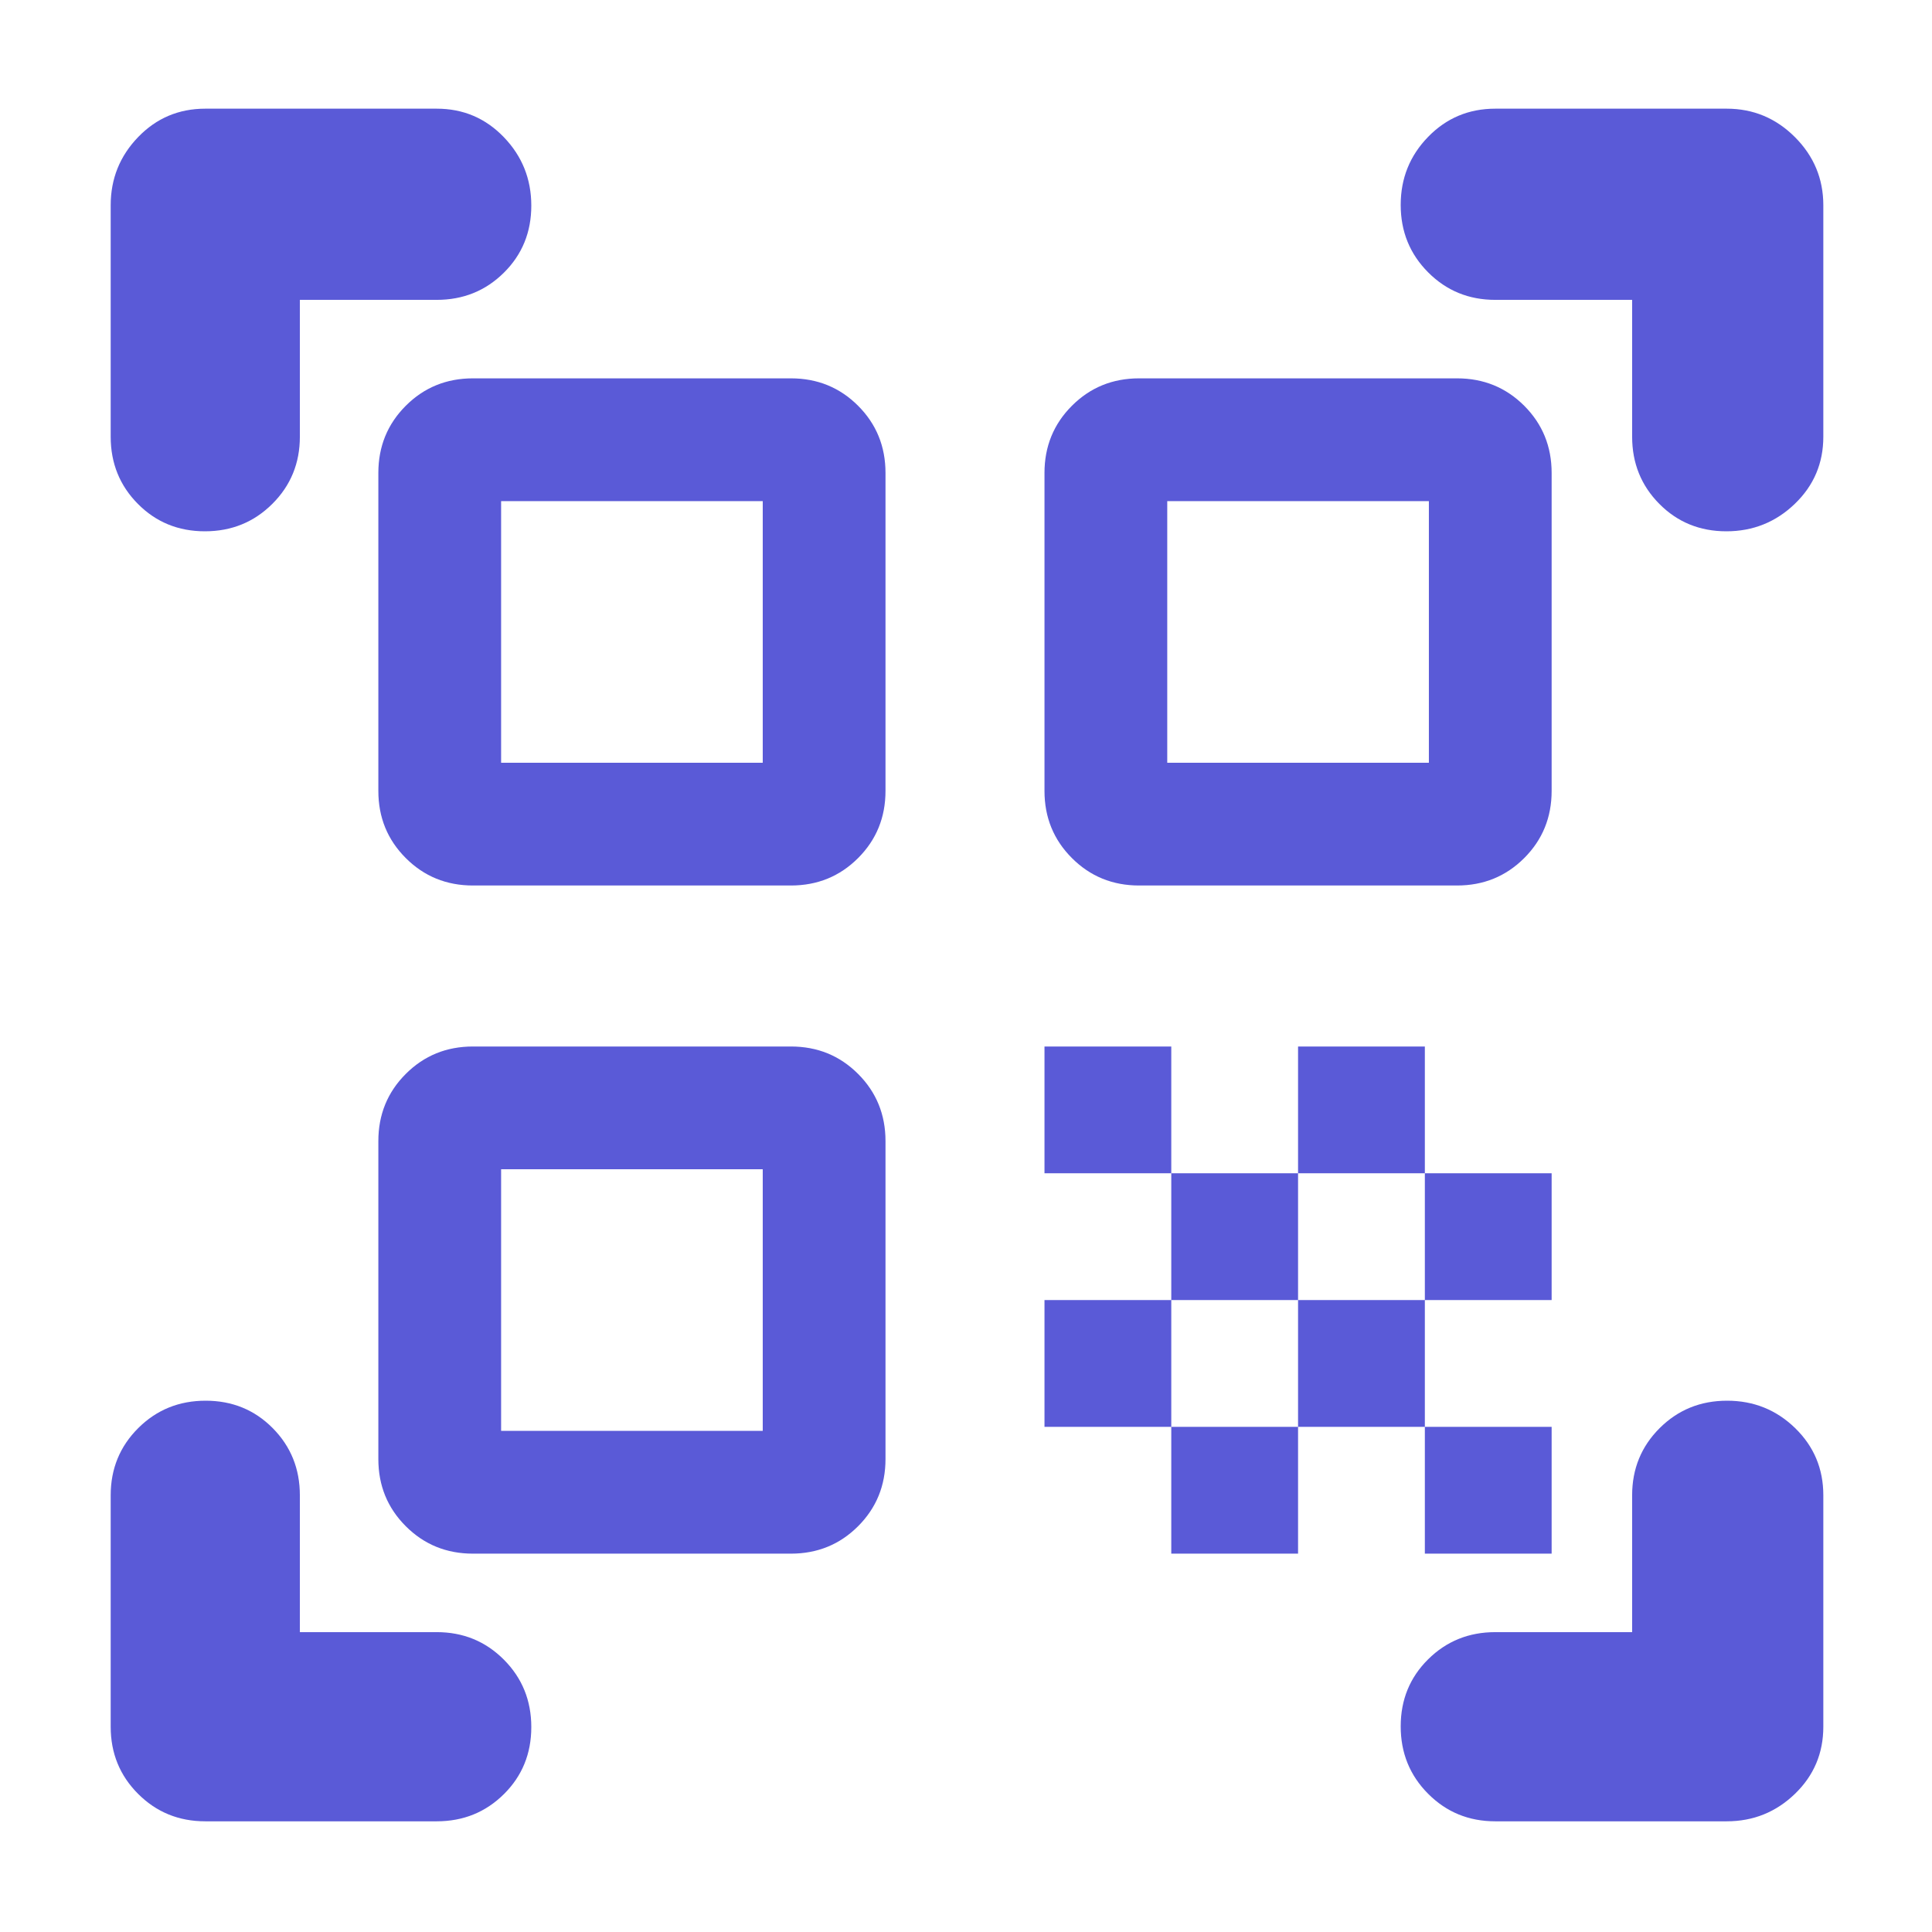 <svg xmlns="http://www.w3.org/2000/svg" height="48" viewBox="0 -960 960 960" width="48"><path fill="rgb(90, 90, 215)" d="M101.82-696Q82-696 68.5-709.63 55-723.25 55-743v-115q0-19.75 13.63-33.88Q82.25-906 102-906h115q19.75 0 33.38 14.18 13.62 14.17 13.62 34 0 19.82-13.62 33.32Q236.75-811 217-811h-68v68q0 19.75-13.68 33.37Q121.65-696 101.82-696ZM102-55q-19.75 0-33.37-13.63Q55-82.25 55-102v-115q0-19.75 13.68-33.38Q82.35-264 102.18-264q19.82 0 33.32 13.62Q149-236.75 149-217v68h68q19.75 0 33.38 13.68Q264-121.65 264-101.82 264-82 250.38-68.5 236.75-55 217-55H102Zm641 0q-19.75 0-33.37-13.68Q696-82.35 696-102.18q0-19.82 13.63-33.32Q723.25-149 743-149h68v-68q0-19.75 13.68-33.38Q838.35-264 858.18-264 878-264 892-250.38q14 13.63 14 33.38v115q0 19.75-14.12 33.37Q877.75-55 858-55H743Zm114.82-641q-19.82 0-33.32-13.63Q811-723.25 811-743v-68h-68q-19.75 0-33.37-13.68Q696-838.35 696-858.18 696-878 709.63-892q13.62-14 33.37-14h115q19.75 0 33.88 14.12Q906-877.75 906-858v115q0 19.75-14.18 33.37-14.17 13.63-34 13.63ZM708-188v-63h63v63h-63Zm0-126v-63h63v63h-63Zm-63 63v-63h63v63h-63Zm-63 63v-63h63v63h-63Zm-63-63v-63h63v63h-63Zm126-126v-63h63v63h-63Zm-63 63v-63h63v63h-63Zm-63-63v-63h63v63h-63Zm47-143q-19.75 0-33.37-13.63Q519-547.25 519-567v-158q0-19.75 13.63-33.38Q546.25-772 566-772h158q19.75 0 33.38 13.62Q771-744.75 771-725v158q0 19.75-13.62 33.37Q743.75-520 724-520H566ZM235-188q-19.75 0-33.37-13.63Q188-215.25 188-235v-158q0-19.75 13.63-33.38Q215.25-440 235-440h158q19.75 0 33.38 13.62Q440-412.75 440-393v158q0 19.75-13.62 33.37Q412.75-188 393-188H235Zm0-332q-19.75 0-33.37-13.63Q188-547.25 188-567v-158q0-19.75 13.63-33.38Q215.25-772 235-772h158q19.75 0 33.38 13.62Q440-744.75 440-725v158q0 19.75-13.62 33.37Q412.75-520 393-520H235Zm14 271h130v-130H249v130Zm0-332h130v-130H249v130Zm331 0h130v-130H580v130Z"/></svg>
